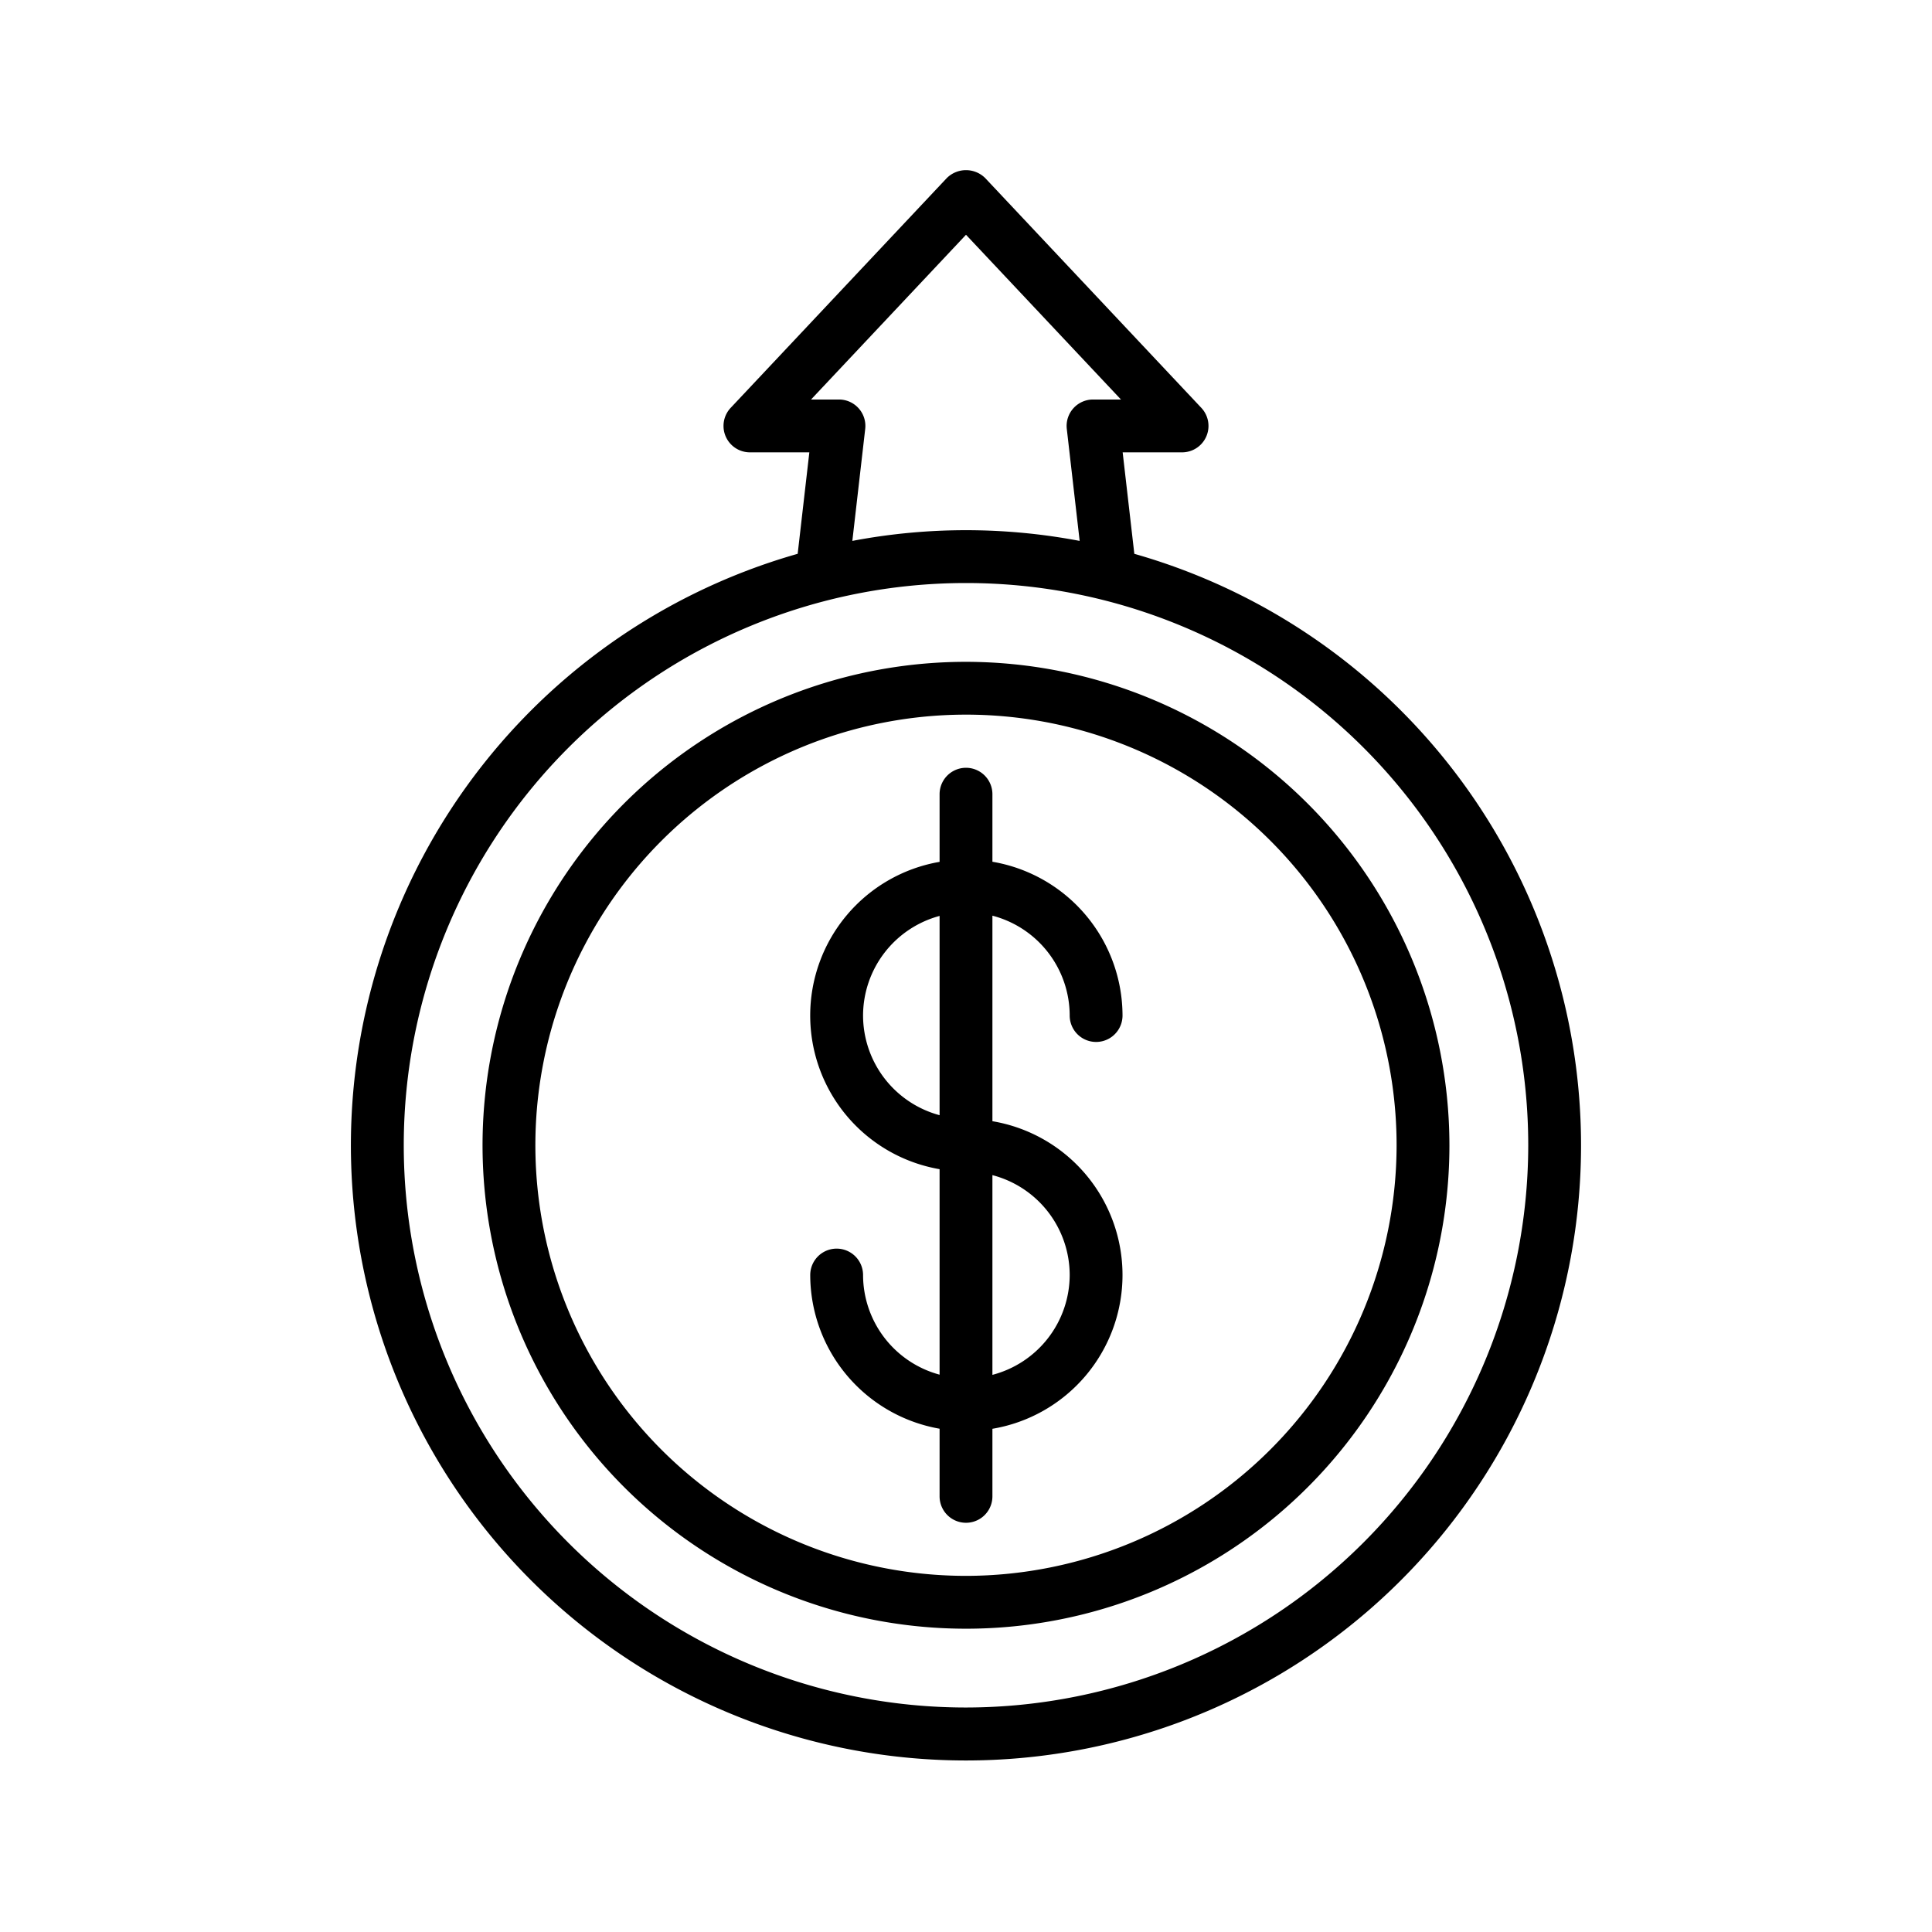 <svg id="Layer_1" height="512" viewBox="0 0 128 128" width="512" xmlns="http://www.w3.org/2000/svg" data-name="Layer 1"><path d="m75.152 36.691-.773-6.722h3.936a1.75 1.75 0 0 0 1.275-2.949l-14.315-15.22a1.805 1.805 0 0 0 -2.55 0l-14.315 15.22a1.75 1.75 0 0 0 1.275 2.949h3.936l-.773 6.722a40.75 40.75 0 1 0 22.3 0zm-18.262-9.636a1.748 1.748 0 0 0 -1.307-.586h-1.85l10.267-10.915 10.267 10.915h-1.85a1.75 1.75 0 0 0 -1.739 1.95l.852 7.417a40.341 40.341 0 0 0 -15.06 0l.852-7.417a1.748 1.748 0 0 0 -.432-1.364zm7.11 86.072a37.25 37.25 0 1 1 37.25-37.25 37.292 37.292 0 0 1 -37.25 37.25z"/><path d="m64 43.848a32.029 32.029 0 1 0 32.028 32.029 32.064 32.064 0 0 0 -32.028-32.029zm0 60.557a28.529 28.529 0 1 1 28.528-28.528 28.561 28.561 0 0 1 -28.528 28.528z"/><path d="m70.87 67.282a1.75 1.75 0 0 0 3.5 0 10.353 10.353 0 0 0 -8.62-10.189v-4.475a1.75 1.75 0 1 0 -3.5 0v4.482a10.332 10.332 0 0 0 0 20.362v13.613a6.852 6.852 0 0 1 -5.07-6.6 1.75 1.75 0 0 0 -3.5 0 10.354 10.354 0 0 0 8.57 10.181v4.482a1.75 1.75 0 0 0 3.5 0v-4.477a10.332 10.332 0 0 0 0-20.378v-13.617a6.85 6.85 0 0 1 5.12 6.616zm-13.69 0a6.85 6.85 0 0 1 5.07-6.6v13.203a6.852 6.852 0 0 1 -5.07-6.603zm13.69 17.19a6.852 6.852 0 0 1 -5.12 6.616v-13.232a6.85 6.85 0 0 1 5.12 6.616z"/></svg>
